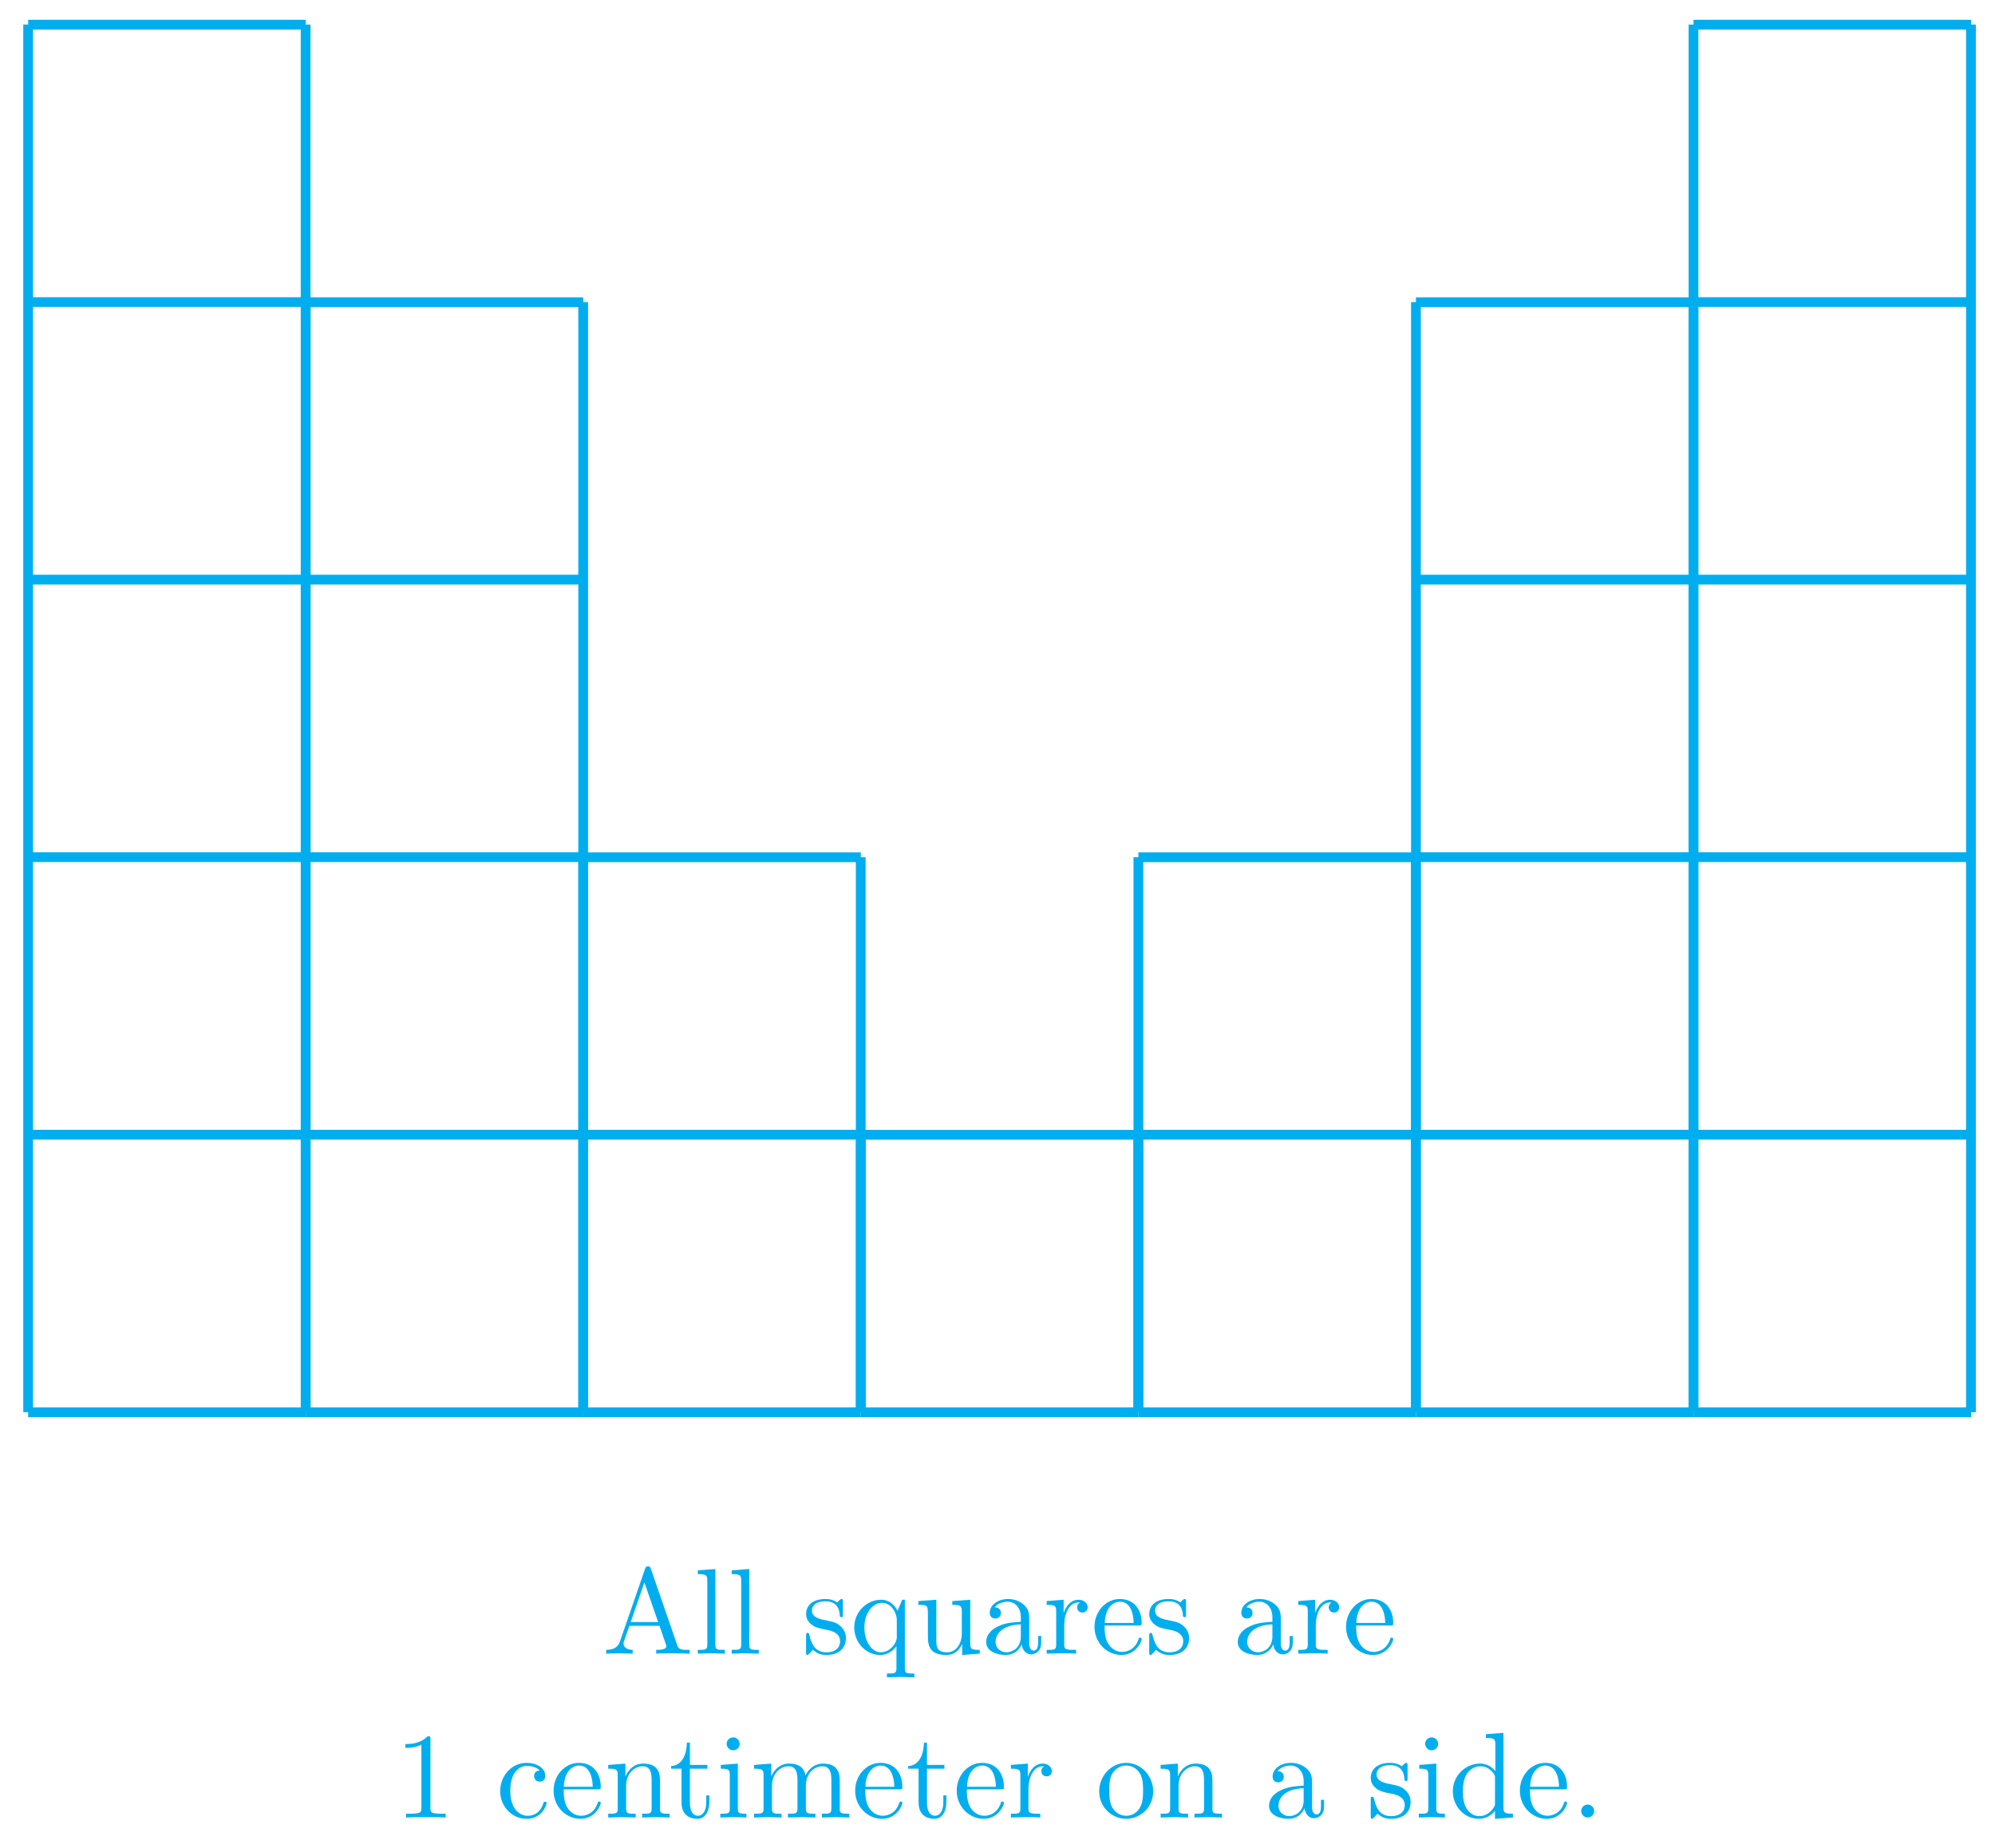 <svg xmlns="http://www.w3.org/2000/svg" xmlns:xlink="http://www.w3.org/1999/xlink" version="1.1" width="163" height="151" viewBox="0 0 163 151">
<defs>
<path id="font_1_27" d="M.717 0V.031H.699C.639 .031 .625 .038 .614 .071L.398 .696C.393 .709 .391 .716 .375 .716 .359 .716 .356 .71 .351 .696L.144 .098C.126 .047 .086 .032 .032 .031V0L.134 .003 .249 0V.031C.199 .031 .174 .056 .174 .082 .174 .085 .175 .095 .176 .097L.222 .228H.469L.522 .075C.523 .071 .525 .065 .525 .061 .525 .031 .469 .031 .442 .031V0C.478 .003 .548 .003 .586 .003L.717 0M.458 .259H.233L.345 .584 .458 .259Z"/>
<path id="font_1_72" d="M.255 0V.031C.188 .031 .177 .031 .177 .076V.694L.033 .683V.652C.103 .652 .111 .645 .111 .596V.076C.111 .031 .1 .031 .033 .031V0L.144 .003 .255 0Z"/>
<path id="font_1_98" d="M.36 .128C.36 .181 .33 .211 .318 .223 .285 .255 .246 .263 .204 .271 .148 .282 .081 .295 .081 .353 .081 .388 .107 .429 .193 .429 .303 .429 .308 .339 .31 .308 .311 .299 .322 .299 .322 .299 .335 .299 .335 .304 .335 .323V.424C.335 .441 .335 .448 .324 .448 .319 .448 .317 .448 .304 .436 .301 .432 .291 .423 .287 .42 .249 .448 .208 .448 .193 .448 .071 .448 .033 .381 .033 .325 .033 .29 .049 .262 .076 .24 .108 .214 .136 .208 .208 .194 .23 .19 .312 .174 .312 .102 .312 .051 .277 .011 .199 .011 .115 .011 .079 .068 .06 .153 .057 .166 .056 .17 .046 .17 .033 .17 .033 .163 .033 .145V.013C.033-.004 .033-.011 .044-.011 .049-.011 .05-.01 .069 .009 .071 .011 .071 .013 .089 .032 .133-.01 .178-.011 .199-.011 .314-.011 .36 .056 .36 .128V.128Z"/>
<path id="font_1_91" d="M.527-.194V-.163C.46-.163 .449-.163 .449-.118V.442H.427L.389 .351C.376 .379 .335 .442 .255 .442 .139 .442 .034 .345 .034 .215 .034 .09 .131-.011 .247-.011 .317-.011 .358 .032 .38 .061V-.118C.38-.163 .369-.163 .302-.163V-.194L.414-.191 .527-.194M.383 .136C.383 .104 .365 .076 .343 .052 .33 .038 .298 .011 .251 .011 .178 .011 .117 .1 .117 .215 .117 .334 .187 .417 .261 .417 .341 .417 .383 .33 .383 .277V.136Z"/>
<path id="font_1_109" d="M.535 0V.031C.465 .031 .457 .038 .457 .087V.442L.31 .431V.4C.38 .4 .388 .393 .388 .344V.166C.388 .079 .34 .011 .267 .011 .183 .011 .179 .058 .179 .11V.442L.032 .431V.4C.11 .4 .11 .397 .11 .308V.158C.11 .08 .11-.011 .262-.011 .318-.011 .362 .017 .391 .079V-.011L.535 0Z"/>
<path id="font_1_28" d="M.483 .089V.145H.458V.089C.458 .031 .433 .025 .422 .025 .389 .025 .385 .07 .385 .075V.275C.385 .317 .385 .356 .349 .393 .31 .432 .26 .448 .212 .448 .13 .448 .061 .401 .061 .335 .061 .305 .081 .288 .107 .288 .135 .288 .153 .308 .153 .334 .153 .346 .148 .379 .102 .38 .129 .415 .178 .426 .21 .426 .259 .426 .316 .387 .316 .298V.261C.265 .258 .195 .255 .132 .225 .057 .191 .032 .139 .032 .095 .032 .014 .129-.011 .192-.011 .258-.011 .304 .029 .323 .076 .327 .036 .354-.006 .401-.006 .422-.006 .483 .008 .483 .089M.316 .14C.316 .045 .244 .011 .199 .011 .15 .011 .109 .046 .109 .096 .109 .151 .151 .234 .316 .24V.14Z"/>
<path id="font_1_96" d="M.364 .381C.364 .413 .333 .442 .29 .442 .217 .442 .181 .375 .167 .332V.442L.028 .431V.4C.098 .4 .106 .393 .106 .344V.076C.106 .031 .095 .031 .028 .031V0L.142 .003C.182 .003 .229 .003 .269 0V.031H.248C.174 .031 .172 .042 .172 .078V.232C.172 .331 .214 .42 .29 .42 .297 .42 .299 .42 .301 .419 .298 .418 .278 .406 .278 .38 .278 .352 .299 .337 .321 .337 .339 .337 .364 .349 .364 .381Z"/>
<path id="font_1_50" d="M.415 .119C.415 .129 .407 .131 .402 .131 .393 .131 .391 .125 .389 .117 .354 .014 .264 .014 .254 .014 .204 .014 .164 .044 .141 .081 .111 .129 .111 .195 .111 .231H.39C.412 .231 .415 .231 .415 .252 .415 .351 .361 .448 .236 .448 .12 .448 .028 .345 .028 .22 .028 .086 .133-.011 .248-.011 .37-.011 .415 .1 .415 .119M.349 .252H.112C.118 .401 .202 .426 .236 .426 .339 .426 .349 .291 .349 .252Z"/>
<path id="font_1_82" d="M.419 0V.031H.387C.297 .031 .294 .042 .294 .079V.64C.294 .664 .294 .666 .271 .666 .209 .602 .121 .602 .089 .602V.571C.109 .571 .168 .571 .22 .597V.079C.22 .043 .217 .031 .127 .031H.095V0C.13 .003 .217 .003 .257 .003 .297 .003 .384 .003 .419 0Z"/>
<path id="font_1_43" d="M.415 .119C.415 .129 .405 .129 .402 .129 .393 .129 .391 .125 .389 .119 .36 .026 .295 .014 .258 .014 .205 .014 .117 .057 .117 .218 .117 .381 .199 .423 .252 .423 .261 .423 .324 .422 .359 .386 .318 .383 .312 .353 .312 .34 .312 .314 .33 .294 .358 .294 .384 .294 .404 .311 .404 .341 .404 .409 .328 .448 .251 .448 .126 .448 .034 .34 .034 .216 .034 .088 .133-.011 .249-.011 .383-.011 .415 .109 .415 .119Z"/>
<path id="font_1_77" d="M.535 0V.031C.483 .031 .458 .031 .457 .061V.252C.457 .338 .457 .369 .426 .405 .412 .422 .379 .442 .321 .442 .248 .442 .201 .399 .173 .337V.442L.032 .431V.4C.102 .4 .11 .393 .11 .344V.076C.11 .031 .099 .031 .032 .031V0L.145 .003 .257 0V.031C.19 .031 .179 .031 .179 .076V.26C.179 .364 .25 .42 .314 .42 .377 .42 .388 .366 .388 .309V.076C.388 .031 .377 .031 .31 .031V0L.423 .003 .535 0Z"/>
<path id="font_1_105" d="M.332 .124V.181H.307V.126C.307 .052 .277 .014 .24 .014 .173 .014 .173 .105 .173 .122V.4H.316V.431H.173V.614H.148C.147 .532 .117 .426 .019 .422V.4H.104V.124C.104 .001 .197-.011 .233-.011 .304-.011 .332 .06 .332 .124V.124Z"/>
<path id="font_1_66" d="M.247 0V.031C.181 .031 .177 .036 .177 .075V.442L.037 .431V.4C.102 .4 .111 .394 .111 .345V.076C.111 .031 .1 .031 .033 .031V0L.143 .003C.178 .003 .213 .001 .247 0M.192 .604C.192 .631 .169 .657 .139 .657 .105 .657 .085 .629 .085 .604 .085 .577 .108 .551 .138 .551 .172 .551 .192 .579 .192 .604Z"/>
<path id="font_1_75" d="M.813 0V.031C.761 .031 .736 .031 .735 .061V.252C.735 .338 .735 .369 .704 .405 .69 .422 .657 .442 .599 .442 .515 .442 .471 .382 .454 .344 .44 .431 .366 .442 .321 .442 .248 .442 .201 .399 .173 .337V.442L.032 .431V.4C.102 .4 .11 .393 .11 .344V.076C.11 .031 .099 .031 .032 .031V0L.145 .003 .257 0V.031C.19 .031 .179 .031 .179 .076V.26C.179 .364 .25 .42 .314 .42 .377 .42 .388 .366 .388 .309V.076C.388 .031 .377 .031 .31 .031V0L.423 .003 .535 0V.031C.468 .031 .457 .031 .457 .076V.26C.457 .364 .528 .42 .592 .42 .655 .42 .666 .366 .666 .309V.076C.666 .031 .655 .031 .588 .031V0L.701 .003 .813 0Z"/>
<path id="font_1_81" d="M.471 .214C.471 .342 .371 .448 .25 .448 .125 .448 .028 .339 .028 .214 .028 .085 .132-.011 .249-.011 .37-.011 .471 .087 .471 .214M.388 .222C.388 .186 .388 .132 .366 .088 .344 .043 .3 .014 .25 .014 .207 .014 .163 .035 .136 .081 .111 .125 .111 .186 .111 .222 .111 .261 .111 .315 .135 .359 .162 .405 .209 .426 .249 .426 .293 .426 .336 .404 .362 .361 .388 .318 .388 .26 .388 .222Z"/>
<path id="font_1_47" d="M.527 0V.031C.457 .031 .449 .038 .449 .087V.694L.305 .683V.652C.375 .652 .383 .645 .383 .596V.38C.354 .416 .311 .442 .257 .442 .139 .442 .034 .344 .034 .215 .034 .088 .132-.011 .246-.011 .31-.011 .355 .023 .38 .055V-.011L.527 0M.38 .118C.38 .1 .38 .098 .369 .081 .339 .033 .294 .011 .251 .011 .206 .011 .17 .037 .146 .075 .12 .116 .117 .173 .117 .214 .117 .251 .119 .311 .148 .356 .169 .387 .207 .42 .261 .42 .296 .42 .338 .405 .369 .36 .38 .343 .38 .341 .38 .323V.118Z"/>
<path id="font_1_88" d="M.192 .053C.192 .082 .168 .106 .139 .106 .11 .106 .086 .082 .086 .053 .086 .024 .11 0 .139 0 .168 0 .192 .024 .192 .053Z"/>
</defs>
<path transform="matrix(1,0,0,-1,70.333,115.395)" stroke-width=".797" stroke-linecap="butt" stroke-miterlimit="10" stroke-linejoin="miter" fill="none" stroke="#00aeef" d="M-68.033 0H-45.355M-68.033 22.678H-45.355M-68.033 45.355H-45.355M-68.033 68.033H-45.355M-68.033 90.71H-45.355M-68.033 113.38H-45.355M-68.033 0V113.388M-45.363 0V113.388M-45.355 113.388"/>
<path transform="matrix(1,0,0,-1,70.333,115.395)" stroke-width=".797" stroke-linecap="butt" stroke-miterlimit="10" stroke-linejoin="miter" fill="none" stroke="#00aeef" d="M-45.355 0H-22.678M-45.355 22.678H-22.678M-45.355 45.355H-22.678M-45.355 68.033H-22.678M-45.355 90.702H-22.678M-45.355 0V90.71M-22.685 0V90.71M-22.678 90.71"/>
<path transform="matrix(1,0,0,-1,70.333,115.395)" stroke-width=".797" stroke-linecap="butt" stroke-miterlimit="10" stroke-linejoin="miter" fill="none" stroke="#00aeef" d="M-22.678 0H0M-22.678 22.678H0M-22.678 45.347H0M-22.678 0V45.355M-.008 0V45.355M0 45.355"/>
<path transform="matrix(1,0,0,-1,70.333,115.395)" stroke-width=".797" stroke-linecap="butt" stroke-miterlimit="10" stroke-linejoin="miter" fill="none" stroke="#00aeef" d="M0 0H22.678M0 22.67H22.678M0 0V22.678M22.67 0V22.678M22.678 22.678"/>
<path transform="matrix(1,0,0,-1,70.333,115.395)" stroke-width=".797" stroke-linecap="butt" stroke-miterlimit="10" stroke-linejoin="miter" fill="none" stroke="#00aeef" d="M68.033 0H90.71M68.033 22.678H90.71M68.033 45.355H90.71M68.033 68.033H90.71M68.033 90.71H90.71M68.033 113.38H90.71M68.033 0V113.388M90.702 0V113.388M90.71 113.388"/>
<path transform="matrix(1,0,0,-1,70.333,115.395)" stroke-width=".797" stroke-linecap="butt" stroke-miterlimit="10" stroke-linejoin="miter" fill="none" stroke="#00aeef" d="M45.355 0H68.033M45.355 22.678H68.033M45.355 45.355H68.033M45.355 68.033H68.033M45.355 90.702H68.033M45.355 0V90.71M68.025 0V90.71M68.033 90.71"/>
<path transform="matrix(1,0,0,-1,70.333,115.395)" stroke-width=".797" stroke-linecap="butt" stroke-miterlimit="10" stroke-linejoin="miter" fill="none" stroke="#00aeef" d="M22.678 0H45.355M22.678 22.678H45.355M22.678 45.347H45.355M22.678 0V45.355M45.347 0V45.355M45.355 45.355"/>
<use data-text="A" xlink:href="#font_1_27" transform="matrix(9.963,0,0,-9.963,49.211,135.121)" fill="#00aeef"/>
<use data-text="l" xlink:href="#font_1_72" transform="matrix(9.963,0,0,-9.963,56.684,135.121)" fill="#00aeef"/>
<use data-text="l" xlink:href="#font_1_72" transform="matrix(9.963,0,0,-9.963,59.454,135.121)" fill="#00aeef"/>
<use data-text="s" xlink:href="#font_1_98" transform="matrix(9.963,0,0,-9.963,65.531,135.121)" fill="#00aeef"/>
<use data-text="q" xlink:href="#font_1_91" transform="matrix(9.963,0,0,-9.963,69.457,135.121)" fill="#00aeef"/>
<use data-text="u" xlink:href="#font_1_109" transform="matrix(9.963,0,0,-9.963,74.718,135.121)" fill="#00aeef"/>
<use data-text="a" xlink:href="#font_1_28" transform="matrix(9.963,0,0,-9.963,80.257,135.121)" fill="#00aeef"/>
<use data-text="r" xlink:href="#font_1_96" transform="matrix(9.963,0,0,-9.963,85.239,135.121)" fill="#00aeef"/>
<use data-text="e" xlink:href="#font_1_50" transform="matrix(9.963,0,0,-9.963,89.145,135.121)" fill="#00aeef"/>
<use data-text="s" xlink:href="#font_1_98" transform="matrix(9.963,0,0,-9.963,93.568,135.121)" fill="#00aeef"/>
<use data-text="a" xlink:href="#font_1_28" transform="matrix(9.963,0,0,-9.963,100.812,135.121)" fill="#00aeef"/>
<use data-text="r" xlink:href="#font_1_96" transform="matrix(9.963,0,0,-9.963,105.794,135.121)" fill="#00aeef"/>
<use data-text="e" xlink:href="#font_1_50" transform="matrix(9.963,0,0,-9.963,109.699,135.121)" fill="#00aeef"/>
<use data-text="1" xlink:href="#font_1_82" transform="matrix(9.963,0,0,-9.963,32.238,148.509)" fill="#00aeef"/>
<use data-text="c" xlink:href="#font_1_43" transform="matrix(9.963,0,0,-9.963,40.528,148.509)" fill="#00aeef"/>
<use data-text="e" xlink:href="#font_1_50" transform="matrix(9.963,0,0,-9.963,44.951,148.509)" fill="#00aeef"/>
<use data-text="n" xlink:href="#font_1_77" transform="matrix(9.963,0,0,-9.963,49.375,148.509)" fill="#00aeef"/>
<use data-text="t" xlink:href="#font_1_105" transform="matrix(9.963,0,0,-9.963,54.646,148.509)" fill="#00aeef"/>
<use data-text="i" xlink:href="#font_1_66" transform="matrix(9.963,0,0,-9.963,58.522,148.509)" fill="#00aeef"/>
<use data-text="m" xlink:href="#font_1_75" transform="matrix(9.963,0,0,-9.963,61.291,148.509)" fill="#00aeef"/>
<use data-text="e" xlink:href="#font_1_50" transform="matrix(9.963,0,0,-9.963,69.591,148.509)" fill="#00aeef"/>
<use data-text="t" xlink:href="#font_1_105" transform="matrix(9.963,0,0,-9.963,74.015,148.509)" fill="#00aeef"/>
<use data-text="e" xlink:href="#font_1_50" transform="matrix(9.963,0,0,-9.963,77.89,148.509)" fill="#00aeef"/>
<use data-text="r" xlink:href="#font_1_96" transform="matrix(9.963,0,0,-9.963,82.314,148.509)" fill="#00aeef"/>
<use data-text="o" xlink:href="#font_1_81" transform="matrix(9.963,0,0,-9.963,89.528,148.509)" fill="#00aeef"/>
<use data-text="n" xlink:href="#font_1_77" transform="matrix(9.963,0,0,-9.963,94.509,148.509)" fill="#00aeef"/>
<use data-text="a" xlink:href="#font_1_28" transform="matrix(9.963,0,0,-9.963,103.367,148.509)" fill="#00aeef"/>
<use data-text="s" xlink:href="#font_1_98" transform="matrix(9.963,0,0,-9.963,111.666,148.509)" fill="#00aeef"/>
<use data-text="i" xlink:href="#font_1_66" transform="matrix(9.963,0,0,-9.963,115.592,148.509)" fill="#00aeef"/>
<use data-text="d" xlink:href="#font_1_47" transform="matrix(9.963,0,0,-9.963,118.362,148.509)" fill="#00aeef"/>
<use data-text="e" xlink:href="#font_1_50" transform="matrix(9.963,0,0,-9.963,123.901,148.509)" fill="#00aeef"/>
<use data-text="." xlink:href="#font_1_88" transform="matrix(9.963,0,0,-9.963,128.335,148.509)" fill="#00aeef"/>
</svg>
